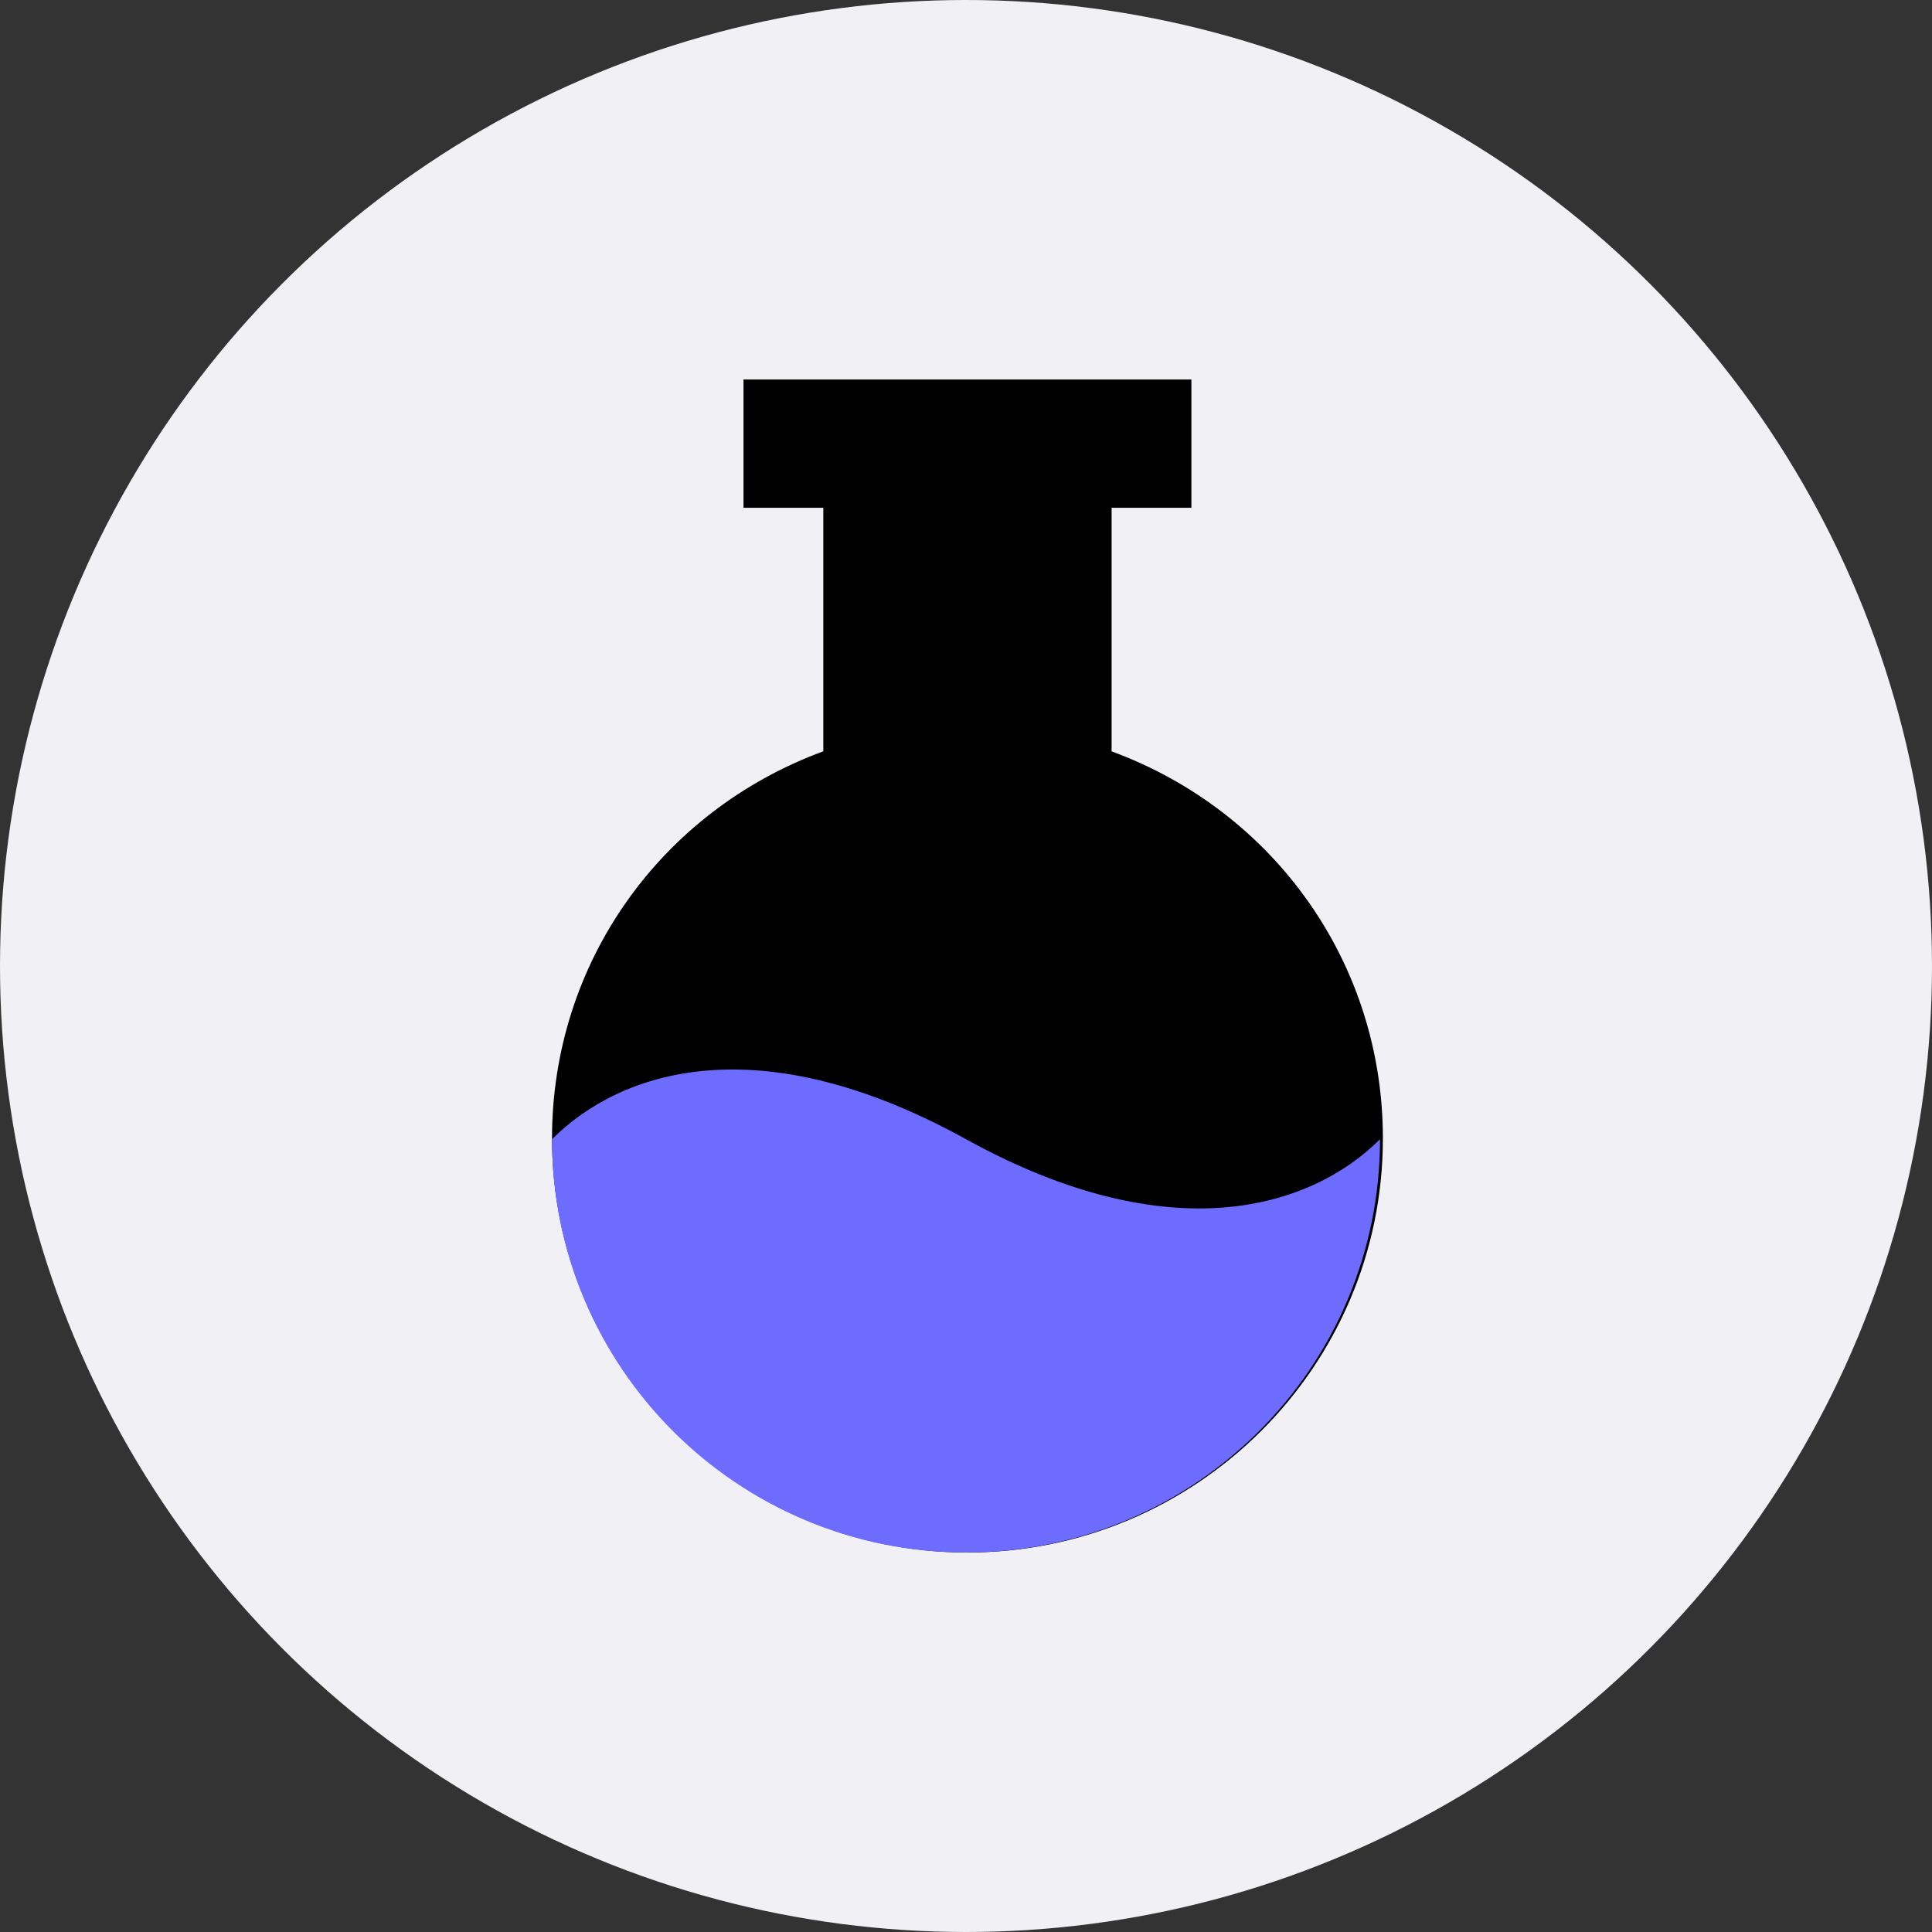 <svg width="68" height="68" viewBox="0 0 68 68" fill="none" xmlns="http://www.w3.org/2000/svg">
<rect x="0" y="0" width="68" height="68" fill="#333333" stroke="none"/>
<circle cx="34" cy="34" r="34" fill="#F1F1F5"/>
<path fill-rule="evenodd" clip-rule="evenodd" d="M39.125 17.873V26.445C44.857 28.557 48.673 33.902 48.673 40.067C48.673 48.104 42.113 54.643 34.052 54.643C25.988 54.643 19.429 48.103 19.429 40.067C19.429 33.902 23.245 28.554 28.978 26.443V17.873H26.168V13.357H41.933V17.873H39.125Z" fill="black"/>
<path d="M34 54.643C42.048 54.643 48.572 48.13 48.572 40.096C46.143 42.521 41.214 44.078 34 40.096C26.714 36.075 21.857 37.672 19.429 40.096C19.429 48.13 25.953 54.643 34 54.643Z" fill="#6E6BFF"/>
</svg>
